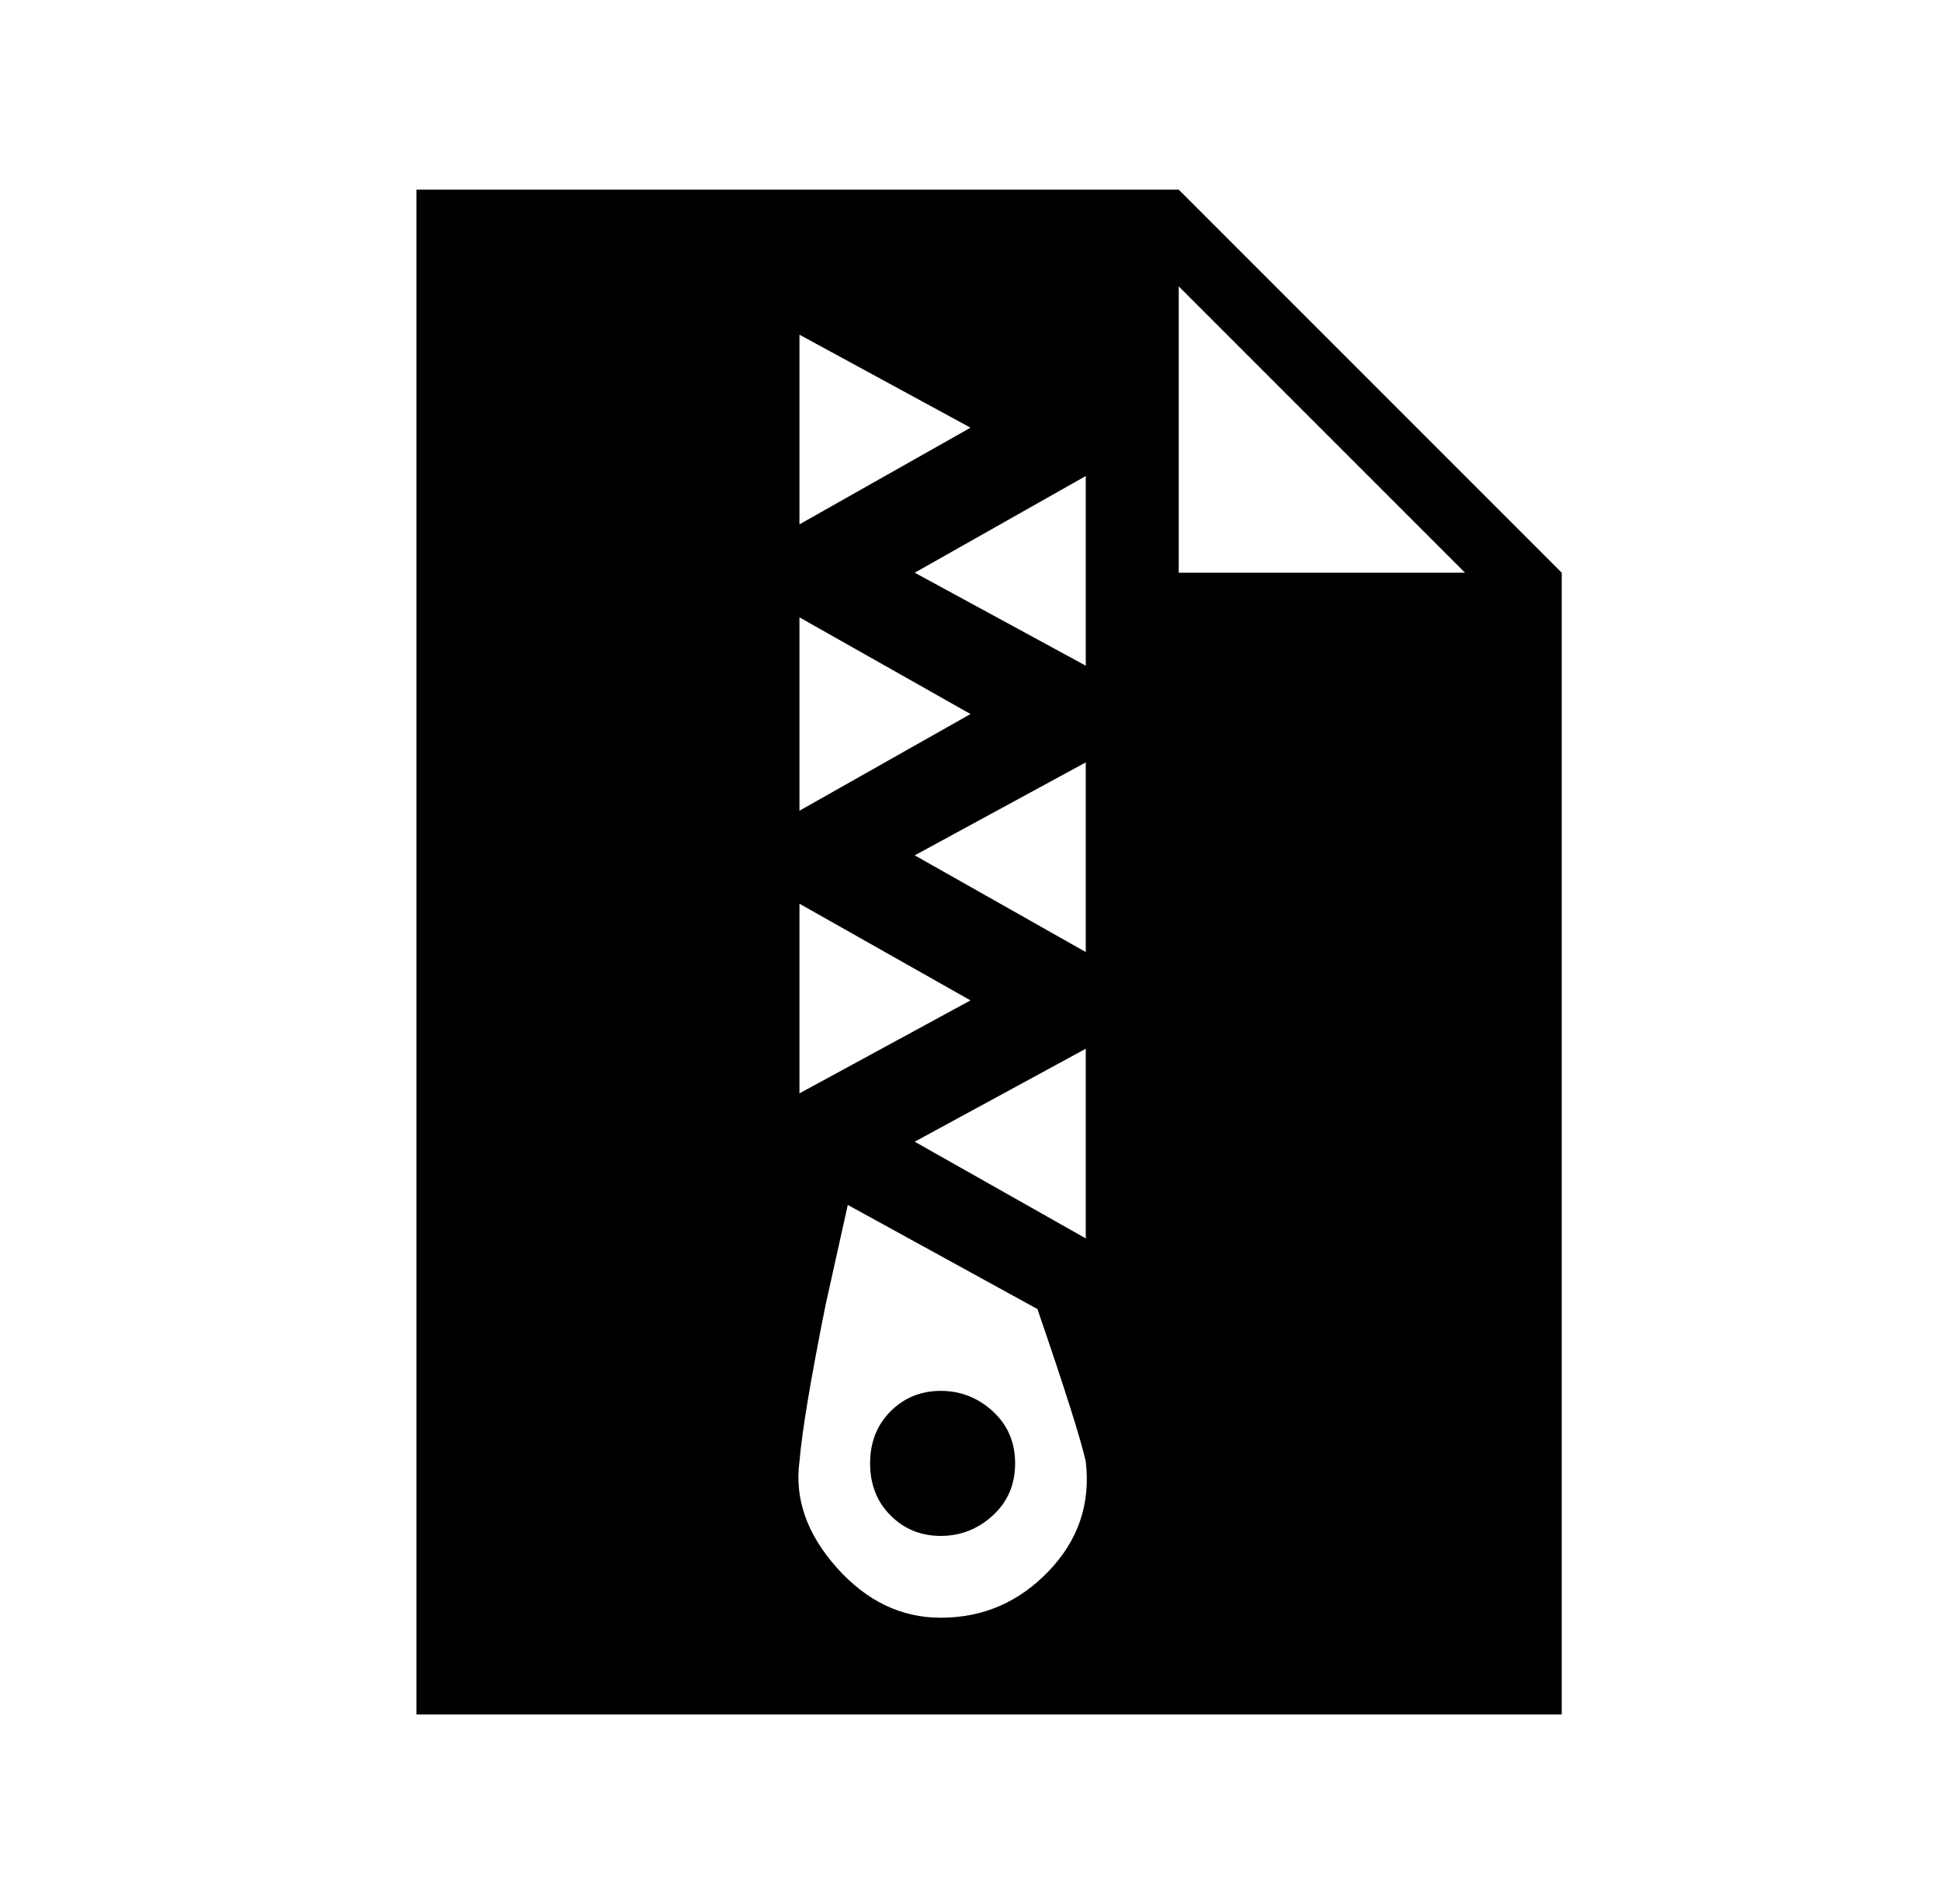 
<svg xmlns="http://www.w3.org/2000/svg" xmlns:xlink="http://www.w3.org/1999/xlink" version="1.1" viewBox="-10 0 522 512">
   <path fill="currentColor"
d="M307 51l103 103v307h-308v-410h205zM307 154h77l-77 -77v77zM205 90v51l46 -26zM282 128l-46 26l46 25v-51zM205 166v52l46 -26zM282 205l-46 25l46 26v-51zM205 243v51l46 -25zM282 282l-46 25l46 26v-51zM243 435q17 0 29 -12.5t10 -29.5q-2 -9 -13 -41l-51 -28l-6 27
q-6 30 -7 42q-2 15 10 28.5t28 13.5zM243 374q8 0 14 5.5t6 14t-6 14t-14 5.5t-13.5 -5.5t-5.5 -14t5.5 -14t13.5 -5.5z" />
</svg>
